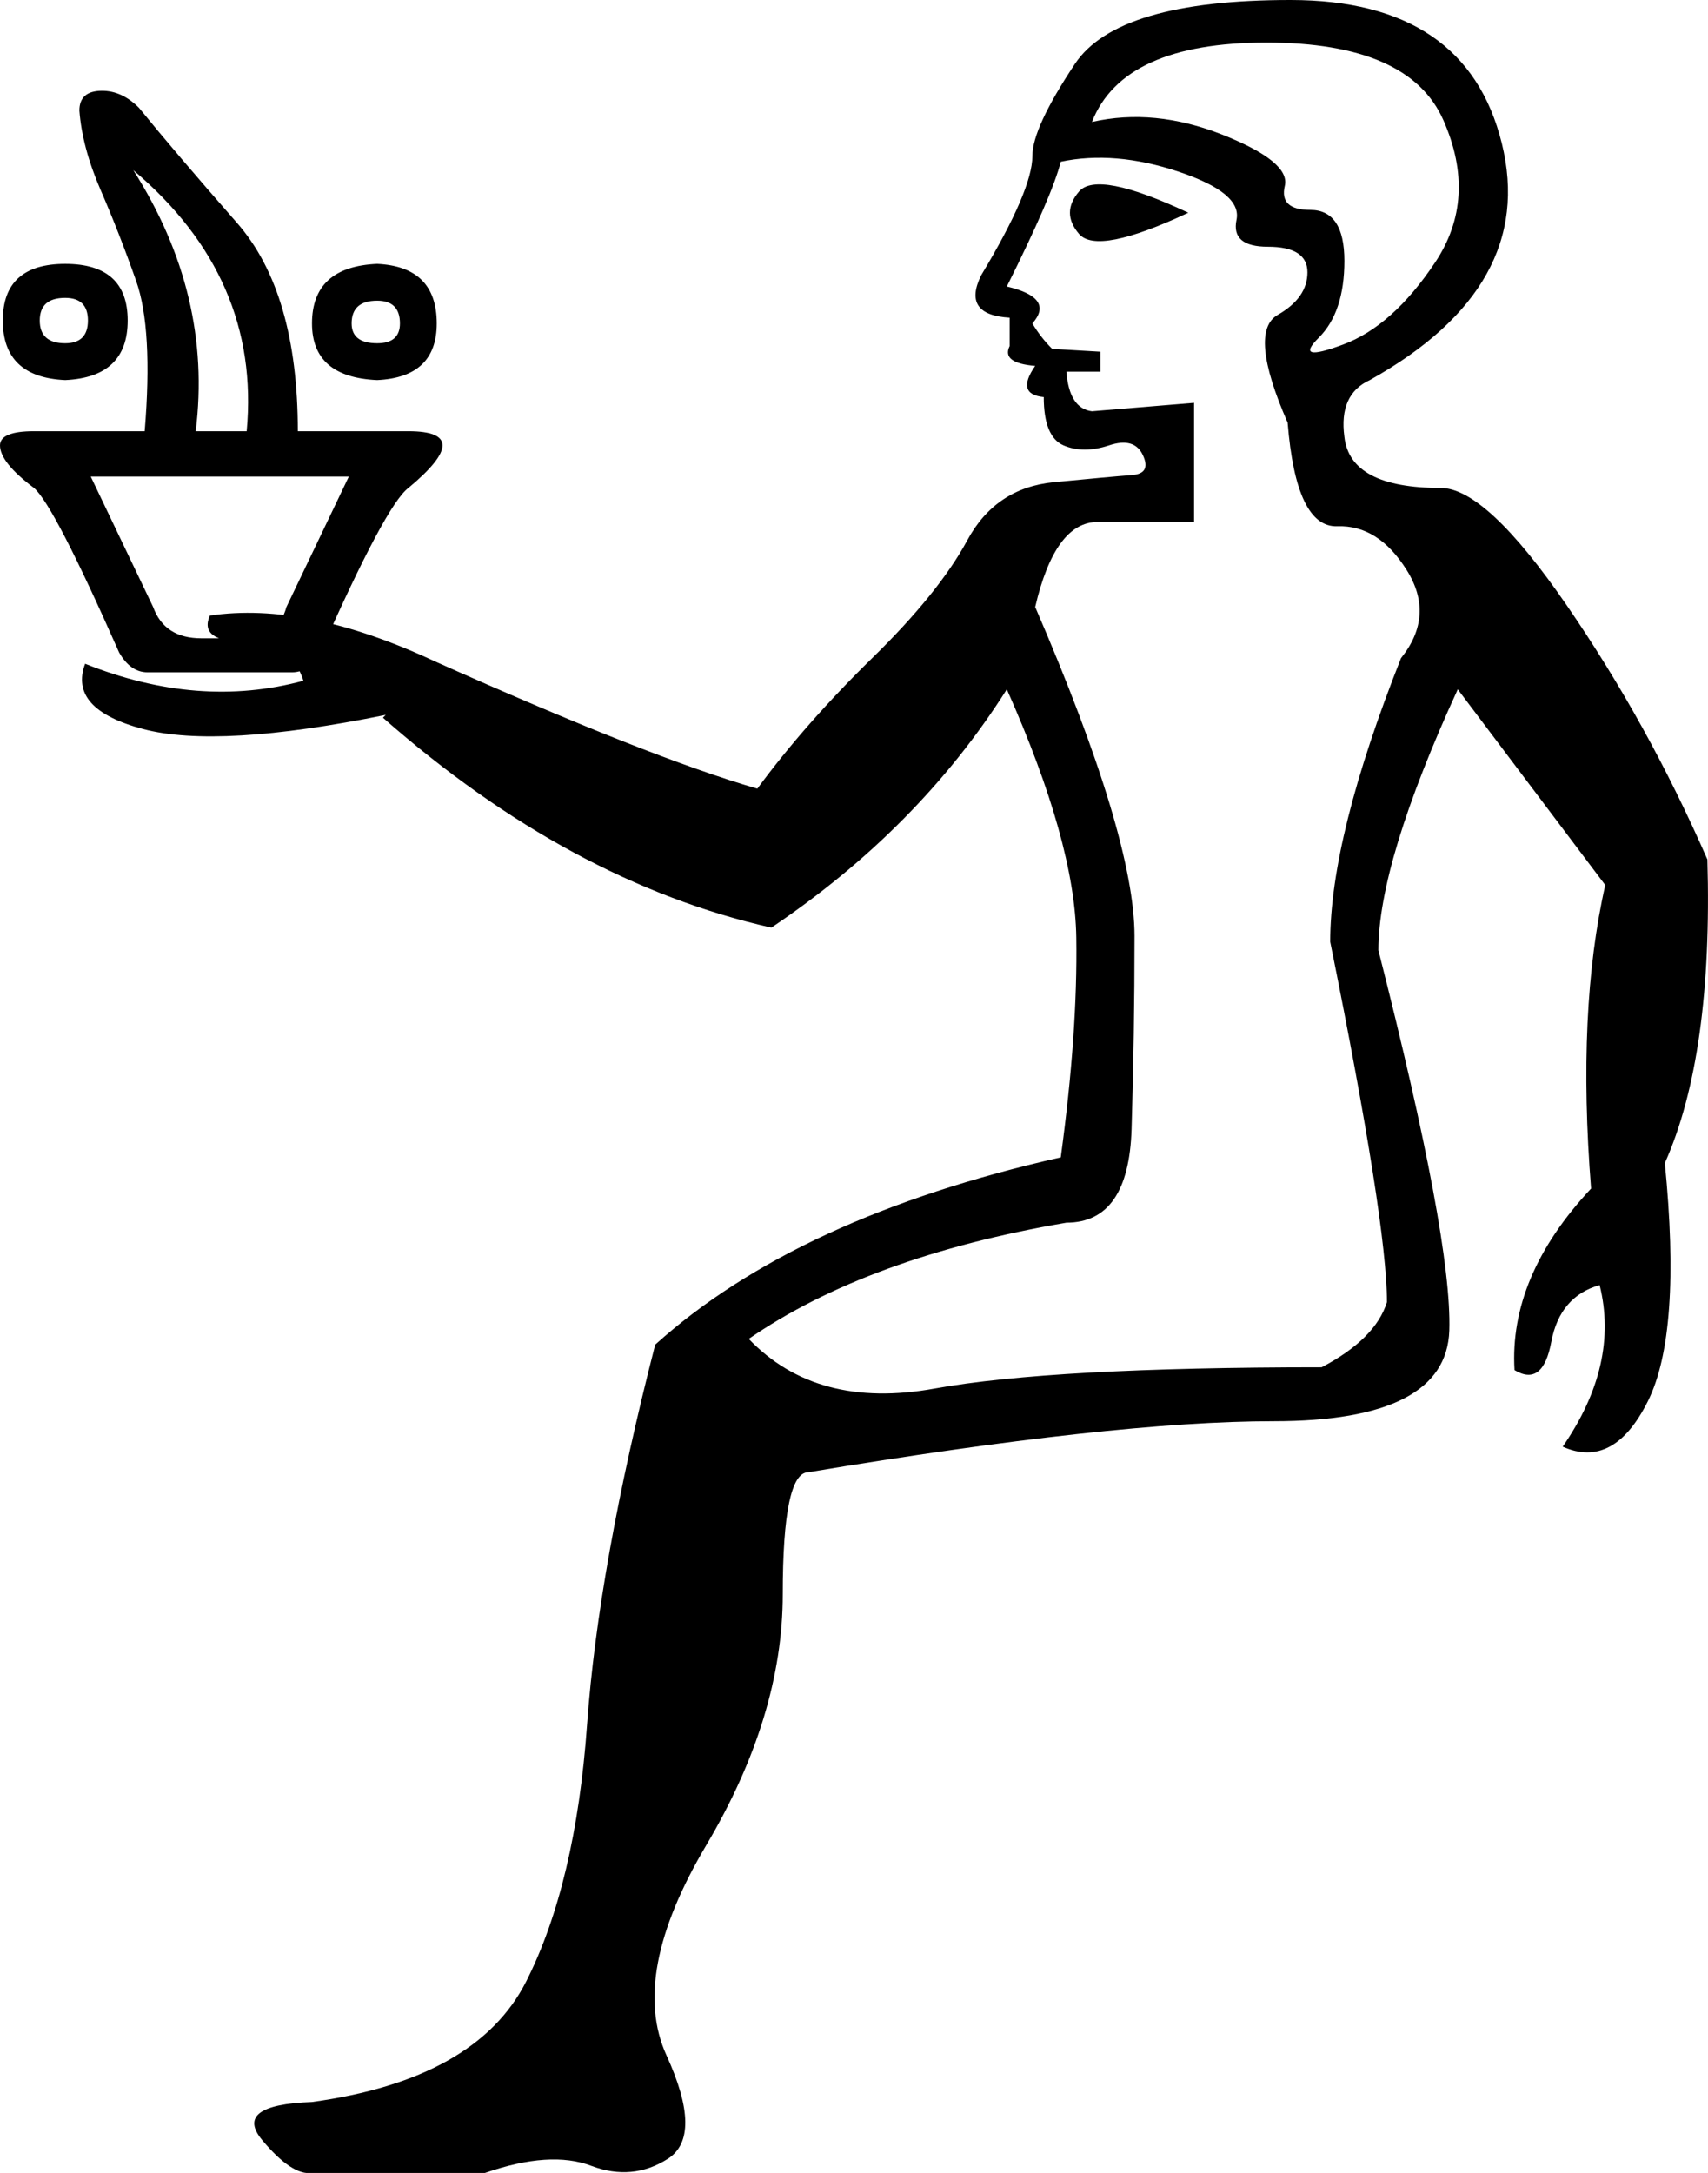 <?xml version='1.0' encoding ='UTF-8' standalone='yes'?>
<svg width='13.965' height='17.763' xmlns='http://www.w3.org/2000/svg' xmlns:xlink='http://www.w3.org/1999/xlink' xmlns:inkscape='http://www.inkscape.org/namespaces/inkscape'>
<path style='fill:#000000; stroke:none' d=' M 8.928 0.997  Q 9.438 0.881 9.995 1.101  Q 10.551 1.322 10.505 1.519  Q 10.458 1.716 10.713 1.716  Q 10.992 1.716 10.992 2.133  Q 10.992 2.551 10.783 2.76  Q 10.574 2.968 10.98 2.817  Q 11.386 2.667 11.734 2.145  Q 12.082 1.623 11.803 0.986  Q 11.525 0.348 10.354 0.348  Q 9.183 0.348 8.928 0.997  Z  M 9.276 7.652  Q 9.276 8.464 9.252 9.229  Q 9.229 9.995 8.719 9.995  Q 7.096 10.273 6.122 10.945  Q 6.678 11.525 7.641 11.351  Q 8.603 11.177 10.806 11.177  Q 11.247 10.945 11.34 10.644  Q 11.34 9.995 10.876 7.699  Q 10.876 6.841 11.455 5.38  Q 11.734 5.032 11.502 4.661  Q 11.27 4.29 10.934 4.302  Q 10.597 4.313 10.528 3.455  Q 10.203 2.713 10.447 2.574  Q 10.69 2.435 10.69 2.226  Q 10.69 2.017 10.366 2.017  Q 10.064 2.017 10.11 1.797  Q 10.157 1.577 9.635 1.403  Q 9.113 1.229 8.673 1.322  Q 8.603 1.6 8.232 2.342  Q 8.626 2.435 8.441 2.644  Q 8.51 2.76 8.603 2.852  L 8.997 2.875  L 8.997 3.038  L 8.719 3.038  Q 8.742 3.339 8.928 3.362  L 9.763 3.293  L 9.763 4.267  L 8.974 4.267  Q 8.626 4.267 8.464 4.962  Q 9.276 6.841 9.276 7.652  Z  M 9.716 1.739  Q 8.974 2.087 8.823 1.913  Q 8.673 1.739 8.823 1.565  Q 8.974 1.391 9.716 1.739  Z  M 3.154 5.844  Q 1.786 6.122 1.171 5.96  Q 0.557 5.797 0.696 5.426  Q 1.623 5.797 2.481 5.565  Q 2.388 5.264 2.006 5.252  Q 1.623 5.241 1.716 5.032  Q 2.504 4.916 3.548 5.403  Q 5.31 6.192 6.192 6.447  Q 6.586 5.913 7.131 5.38  Q 7.676 4.847 7.908 4.418  Q 8.139 3.989 8.615 3.942  Q 9.09 3.896 9.252 3.884  Q 9.415 3.873 9.345 3.722  Q 9.276 3.571 9.067 3.641  Q 8.858 3.71 8.696 3.641  Q 8.534 3.571 8.534 3.246  Q 8.302 3.223 8.464 2.991  Q 8.186 2.968 8.255 2.829  L 8.255 2.597  Q 7.861 2.574 8.023 2.249  Q 8.441 1.554 8.441 1.275  Q 8.441 1.044 8.789 0.522  Q 9.137 0 10.551 0  Q 11.989 0 12.279 1.171  Q 12.569 2.342 11.2 3.107  Q 10.945 3.223 10.992 3.571  Q 11.038 3.989 11.78 3.989  Q 12.151 3.989 12.812 4.951  Q 13.473 5.913 13.96 7.026  Q 14.006 8.626 13.612 9.508  Q 13.751 10.899 13.473 11.455  Q 13.195 12.012 12.777 11.826  Q 13.241 11.154 13.079 10.505  Q 12.754 10.597 12.684 10.968  Q 12.615 11.34 12.383 11.2  Q 12.337 10.435 13.009 9.716  Q 12.893 8.255 13.125 7.235  L 11.919 5.635  Q 11.27 7.05 11.27 7.768  Q 11.873 10.134 11.85 10.876  Q 11.826 11.618 10.412 11.618  Q 9.113 11.618 6.609 12.035  Q 6.4 12.035 6.4 13.032  Q 6.4 14.029 5.774 15.085  Q 5.148 16.14 5.449 16.801  Q 5.751 17.461 5.461 17.647  Q 5.171 17.832 4.835 17.705  Q 4.499 17.577 3.965 17.763  L 2.551 17.763  Q 2.388 17.786 2.145 17.496  Q 1.902 17.206 2.551 17.183  Q 3.896 16.998 4.302 16.198  Q 4.707 15.398 4.8 14.099  Q 4.893 12.8 5.357 10.992  Q 6.516 9.948 8.673 9.461  Q 8.812 8.441 8.8 7.664  Q 8.789 6.887 8.232 5.635  Q 7.513 6.771 6.307 7.583  Q 4.661 7.212 3.131 5.867  L 3.154 5.844  Z  M 0.835 0.742  Q 0.997 0.742 1.136 0.881  Q 1.438 1.252 1.936 1.82  Q 2.435 2.388 2.435 3.525  L 3.339 3.525  Q 3.618 3.525 3.618 3.641  Q 3.618 3.757 3.339 3.989  Q 3.154 4.128 2.62 5.334  Q 2.528 5.496 2.388 5.496  L 1.206 5.496  Q 1.067 5.496 0.974 5.334  Q 0.441 4.128 0.278 3.989  Q 0 3.78 0 3.641  Q 0 3.525 0.278 3.525  L 1.183 3.525  Q 1.252 2.69 1.113 2.296  Q 0.974 1.902 0.823 1.554  Q 0.672 1.206 0.649 0.904  Q 0.649 0.742 0.835 0.742  Z  M 1.09 1.391  Q 1.739 2.412 1.6 3.525  L 2.017 3.525  Q 2.133 2.273 1.09 1.391  Z  M 3.084 2.157  Q 3.571 2.18 3.571 2.644  Q 3.571 3.084 3.084 3.107  Q 2.551 3.084 2.551 2.644  Q 2.551 2.18 3.084 2.157  Z  M 2.875 2.644  Q 2.875 2.806 3.084 2.806  Q 3.27 2.806 3.27 2.644  Q 3.27 2.458 3.084 2.458  Q 2.875 2.458 2.875 2.644  Z  M 2.852 3.896  L 0.742 3.896  L 1.252 4.962  Q 1.345 5.218 1.646 5.218  L 1.971 5.218  Q 2.273 5.218 2.342 4.962  L 2.852 3.896  Z  M 0.533 2.157  Q 1.044 2.157 1.044 2.62  Q 1.044 3.084 0.533 3.107  Q 0.023 3.084 0.023 2.62  Q 0.023 2.157 0.533 2.157  Z  M 0.325 2.62  Q 0.325 2.806 0.533 2.806  Q 0.719 2.806 0.719 2.62  Q 0.719 2.435 0.533 2.435  Q 0.325 2.435 0.325 2.62  Z '/></svg>
